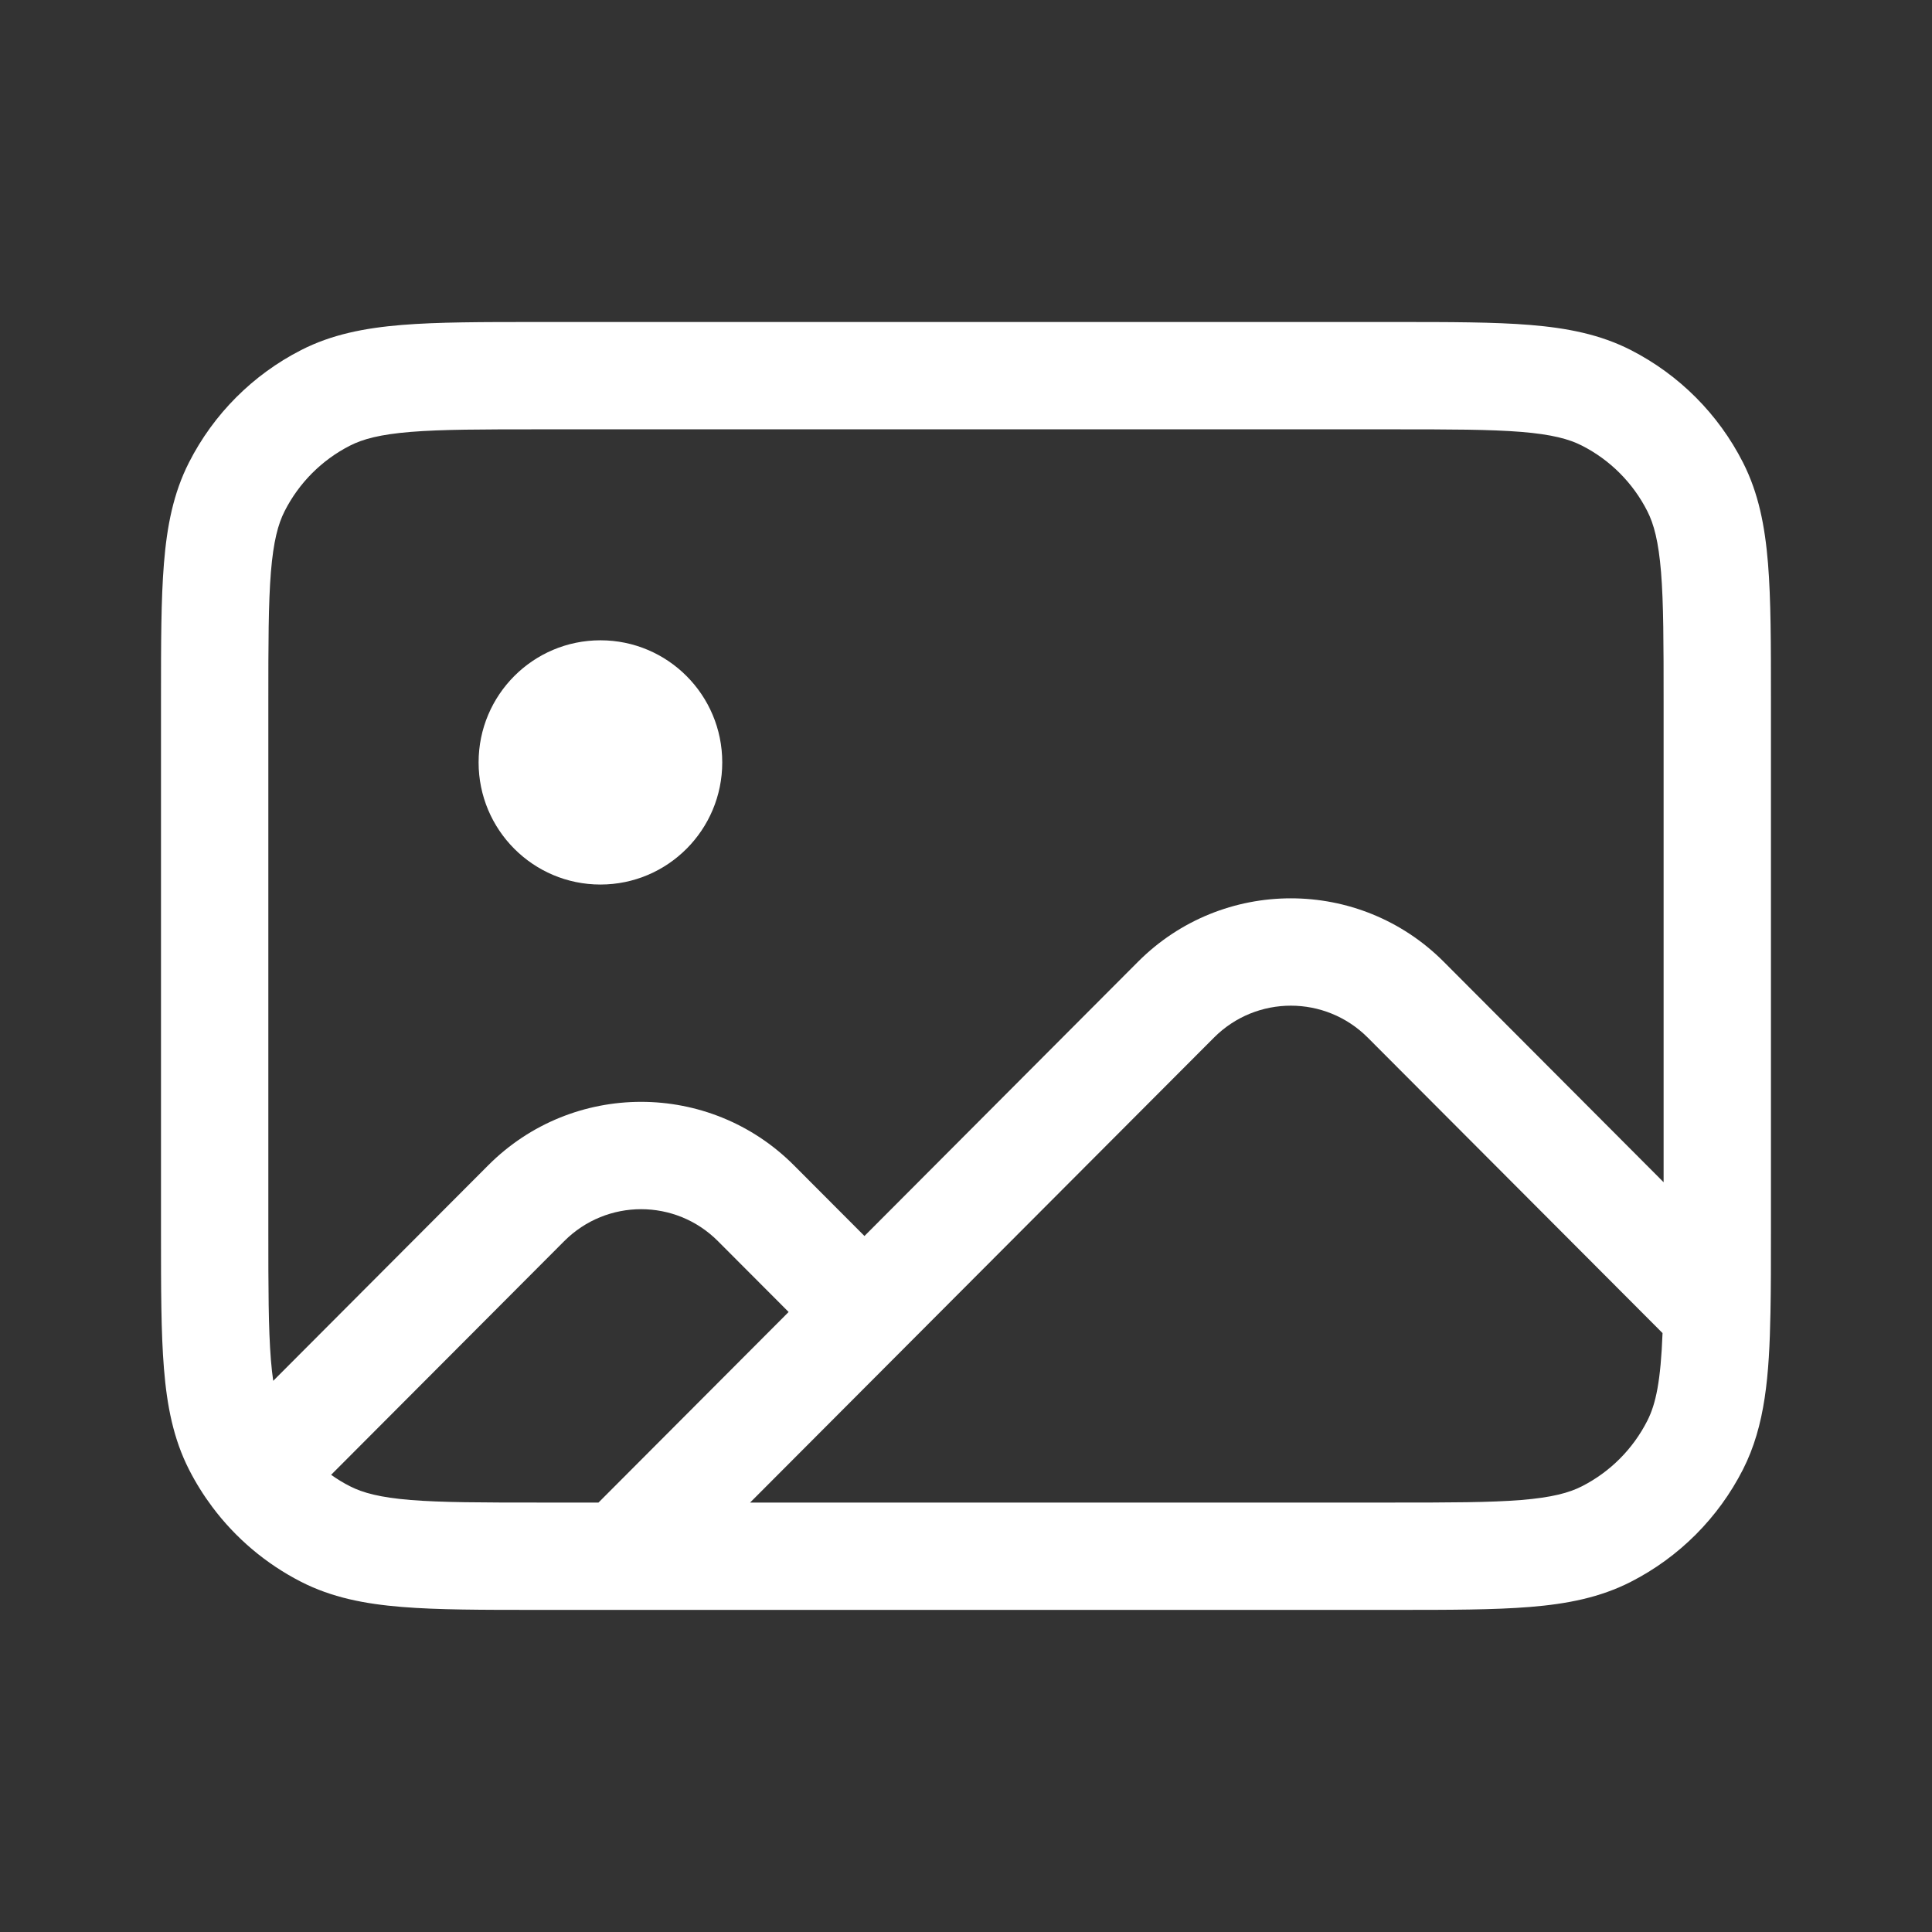 <svg width="36" height="36" viewBox="0 0 36 36" fill="none" xmlns="http://www.w3.org/2000/svg">
<rect x="0" y="0" width="36" height="36" fill="#333333" stroke="none"/>
<path fill-rule="evenodd" clip-rule="evenodd" d="M10.011 6C8.988 6 8.159 6 7.487 6.055C6.794 6.112 6.18 6.232 5.611 6.523C4.711 6.983 3.979 7.716 3.521 8.618C3.231 9.188 3.111 9.802 3.055 10.496C3 11.169 3 12 3 13.026V22.972C3 23.998 3 24.829 3.055 25.502C3.111 26.196 3.231 26.811 3.521 27.381C3.646 27.627 3.792 27.861 3.956 28.08C4.392 28.663 4.957 29.141 5.611 29.475C6.18 29.766 6.794 29.887 7.487 29.943C8.159 29.998 8.988 29.998 10.011 29.998H25.988C27.011 29.998 27.84 29.998 28.512 29.943C29.205 29.887 29.819 29.766 30.388 29.475C31.288 29.016 32.02 28.282 32.478 27.381C32.894 26.563 32.968 25.625 32.99 24.457C32.999 24.012 32.999 23.507 32.999 22.937V13.026C32.999 12 32.999 11.169 32.944 10.496C32.887 9.802 32.768 9.188 32.478 8.618C32.02 7.716 31.288 6.983 30.388 6.523C29.819 6.232 29.205 6.112 28.512 6.055C27.84 6 27.011 6 25.988 6H10.011ZM6.521 8.304C6.761 8.181 7.081 8.095 7.65 8.048C8.231 8.001 8.978 8 10.054 8H25.945C27.021 8 27.768 8.001 28.349 8.048C28.917 8.095 29.238 8.181 29.478 8.304C30.002 8.571 30.428 8.998 30.695 9.524C30.818 9.765 30.904 10.088 30.951 10.659C30.998 11.241 30.999 11.99 30.999 13.069V22.029L26.902 17.921C25.329 16.345 22.778 16.345 21.205 17.921L16.108 23.031L14.794 21.714C13.221 20.137 10.67 20.137 9.097 21.714L5.091 25.73C5.074 25.614 5.06 25.485 5.048 25.34C5.001 24.757 5 24.008 5 22.93V13.069C5 11.99 5.001 11.241 5.048 10.659C5.095 10.088 5.181 9.765 5.304 9.524C5.571 8.998 5.997 8.571 6.521 8.304ZM25.486 19.334L30.979 24.84C30.945 25.726 30.857 26.156 30.695 26.474C30.428 27 30.002 27.427 29.478 27.694C29.238 27.817 28.917 27.903 28.349 27.95C27.768 27.997 27.021 27.998 25.945 27.998H13.977L22.621 19.334C23.412 18.541 24.694 18.541 25.486 19.334ZM14.695 24.447L11.152 27.998H10.054C8.978 27.998 8.231 27.997 7.65 27.95C7.081 27.903 6.761 27.817 6.521 27.694C6.398 27.632 6.281 27.56 6.17 27.481L10.513 23.127C11.305 22.333 12.587 22.333 13.378 23.127L14.695 24.447ZM11.188 16.482C12.442 16.482 13.458 15.463 13.458 14.206C13.458 12.95 12.442 11.931 11.188 11.931C9.934 11.931 8.918 12.95 8.918 14.206C8.918 15.463 9.934 16.482 11.188 16.482Z" fill="white"/>
</svg>
